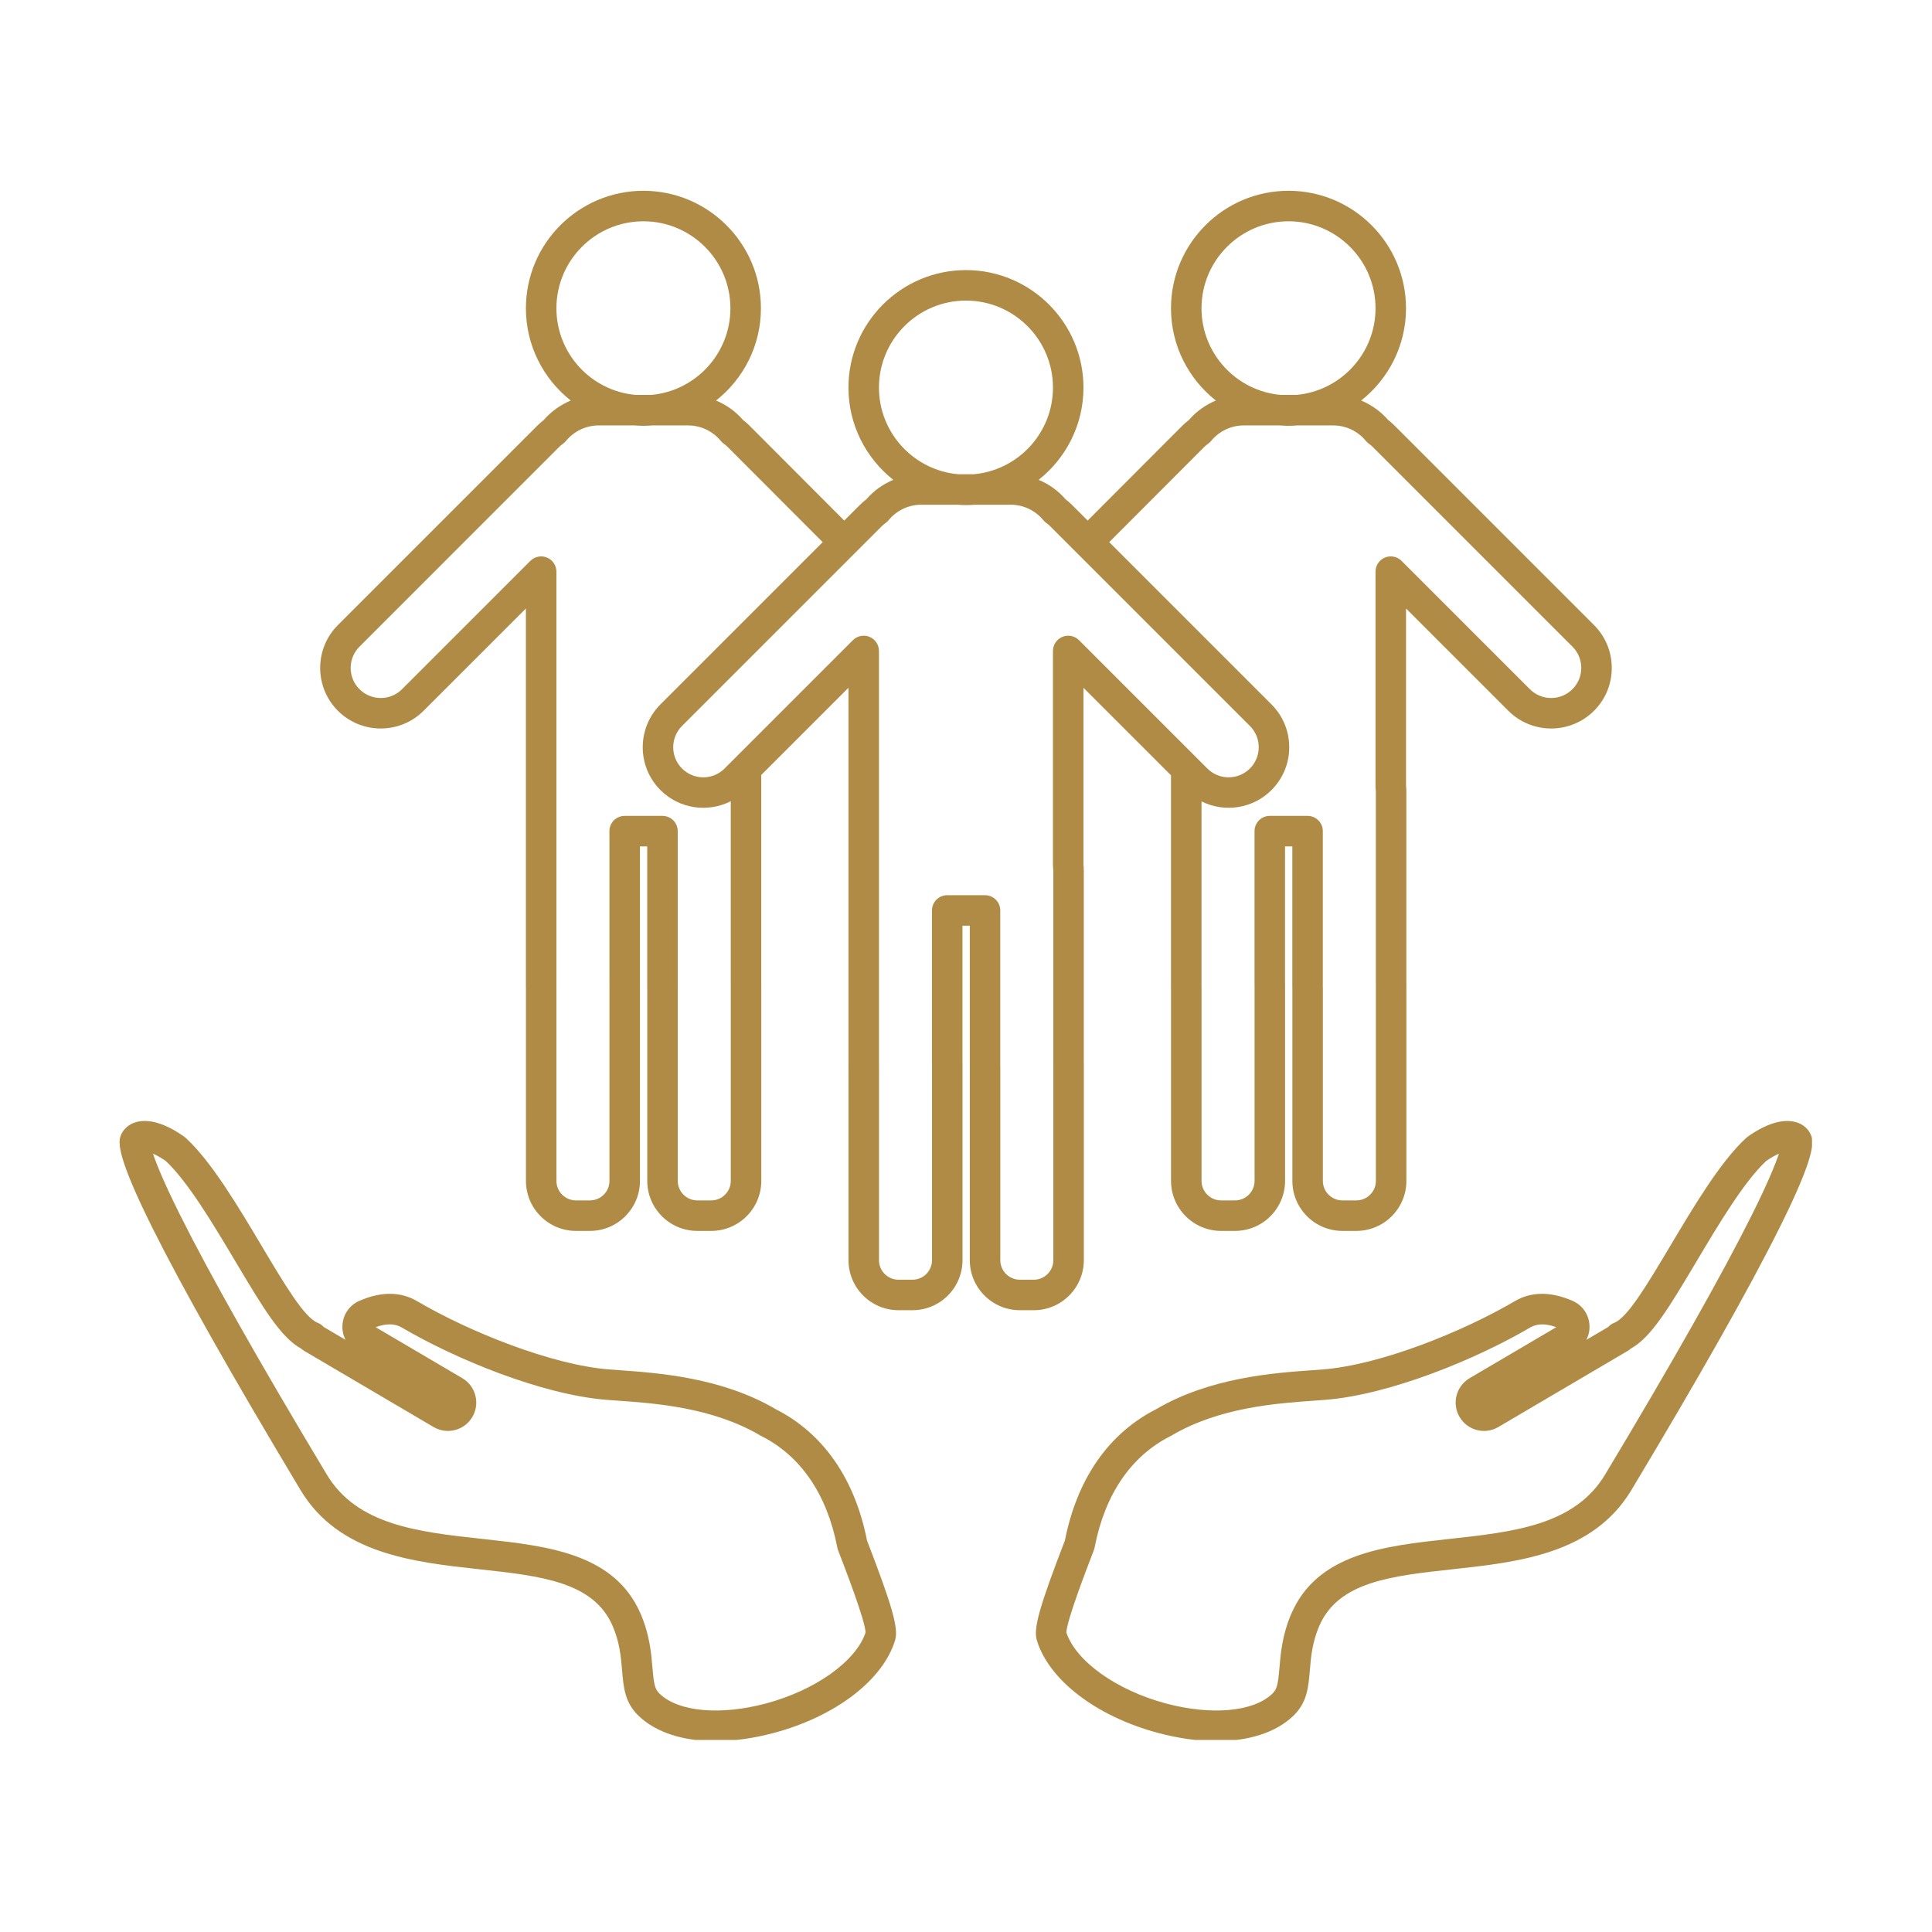 <svg xmlns="http://www.w3.org/2000/svg" xmlns:xlink="http://www.w3.org/1999/xlink" width="500" zoomAndPan="magnify" viewBox="0 0 375 375" height="500" preserveAspectRatio="xMidYMid meet" version="1.0"><defs><clipPath id="4f825ea88c"><path d="M 201 217.523 L 351.707 217.523 L 351.707 337.715 L 201 337.715 Z M 201 217.523 " clip-rule="nonzero"/></clipPath><clipPath id="c69c007a8e"><path d="M 23.207 217.523 L 174 217.523 L 174 337.715 L 23.207 337.715 Z M 23.207 217.523 " clip-rule="nonzero"/></clipPath></defs><g clip-path="url(#4f825ea88c)"><path fill="#af8b45" d="M 340.059 235.77 C 334.32 247.285 324.734 264.25 311.562 286.195 C 305.645 296.059 293.805 297.348 281.273 298.711 C 268.695 300.082 255.688 301.5 250.621 313.277 C 248.875 317.336 248.566 321.004 248.344 323.68 C 248.051 327.156 247.832 327.926 246.883 328.82 C 243.203 332.273 235.129 332.988 226.309 330.641 C 216.727 328.086 208.828 322.445 206.98 316.867 C 207.055 314.539 210.941 304.457 212.234 301.105 L 212.312 300.898 C 212.375 300.738 212.422 300.57 212.457 300.402 L 212.5 300.184 C 214.496 290.023 219.555 282.625 227.121 278.785 C 227.148 278.773 227.176 278.758 227.203 278.742 L 227.344 278.664 C 227.371 278.652 227.395 278.637 227.422 278.621 C 236.688 273.168 247.766 272.383 255.094 271.867 C 255.879 271.809 256.609 271.758 257.289 271.703 C 269.887 270.699 286.703 263.727 296.996 257.672 C 298.34 256.879 300.008 256.855 302.074 257.605 L 285.25 267.504 C 282.637 269.043 281.762 272.418 283.301 275.031 C 284.043 276.297 285.238 277.199 286.66 277.566 C 288.082 277.934 289.562 277.727 290.828 276.984 L 315.953 262.199 C 316.148 262.082 316.332 261.949 316.492 261.793 C 320.504 259.598 323.914 253.867 329.289 244.848 C 333.613 237.586 338.516 229.355 342.824 225.336 C 343.836 224.637 344.652 224.203 345.285 223.934 C 344.613 225.945 343.172 229.531 340.059 235.77 Z M 349.562 218.195 C 349.523 218.176 349.484 218.156 349.445 218.137 C 347.996 217.414 344.789 216.773 339.438 220.48 C 339.211 220.637 339 220.805 338.809 220.984 C 333.875 225.574 328.738 234.203 324.203 241.816 C 319.742 249.305 315.895 255.77 313.316 256.758 C 312.867 256.93 312.469 257.211 312.156 257.566 L 307.914 260.062 C 308.363 259.195 308.578 258.211 308.516 257.191 C 308.391 255.117 307.129 253.316 305.223 252.488 C 300.988 250.648 297.207 250.676 293.992 252.57 C 283.957 258.473 267.969 264.914 256.82 265.801 C 256.156 265.855 255.441 265.906 254.676 265.961 C 247.281 266.484 234.918 267.359 224.461 273.496 L 224.398 273.527 C 215.18 278.219 209.062 287.027 206.699 299.004 C 201.723 311.922 200.551 316.09 201.254 318.391 C 203.613 326.129 212.852 333.18 224.785 336.359 C 228.785 337.426 232.617 337.949 236.129 337.949 C 242.34 337.949 247.555 336.312 250.938 333.133 C 253.711 330.527 253.957 327.582 254.242 324.176 C 254.453 321.652 254.695 318.789 256.062 315.617 C 259.762 307.012 270.027 305.891 281.914 304.598 C 294.707 303.203 309.207 301.625 316.641 289.238 C 329.887 267.164 339.551 250.062 345.355 238.414 C 351.043 227.012 351.742 223.422 351.777 221.711 C 351.777 221.711 351.777 221.707 351.777 221.707 C 351.805 220.309 350.934 218.934 349.562 218.195 " fill-opacity="1" fill-rule="nonzero"/></g><g clip-path="url(#c69c007a8e)"><path fill="#af8b45" d="M 148.676 330.641 C 139.855 332.988 131.781 332.273 128.102 328.82 C 127.148 327.926 126.93 327.156 126.641 323.68 C 126.414 321.004 126.109 317.336 124.363 313.277 C 119.297 301.5 106.289 300.082 93.711 298.711 C 81.18 297.348 69.344 296.059 63.422 286.195 C 50.25 264.25 40.664 247.285 34.926 235.77 C 31.816 229.531 30.367 225.945 29.699 223.934 C 30.332 224.203 31.148 224.637 32.16 225.336 C 36.469 229.352 41.371 237.586 45.695 244.848 C 51.07 253.867 54.48 259.598 58.492 261.793 C 58.656 261.949 58.836 262.082 59.031 262.199 L 84.156 276.984 C 85.422 277.727 86.902 277.934 88.324 277.566 C 89.746 277.199 90.938 276.297 91.684 275.031 C 93.223 272.418 92.348 269.043 89.734 267.504 L 72.91 257.605 C 74.977 256.855 76.645 256.879 77.992 257.672 C 88.281 263.727 105.094 270.699 117.695 271.703 C 118.375 271.758 119.109 271.809 119.891 271.867 C 127.219 272.383 138.297 273.168 147.562 278.621 C 147.59 278.637 147.617 278.652 147.641 278.664 L 147.781 278.742 C 147.809 278.758 147.836 278.773 147.863 278.785 C 155.43 282.625 160.488 290.023 162.484 300.188 L 162.527 300.402 C 162.562 300.57 162.609 300.738 162.672 300.898 L 162.75 301.102 C 164.043 304.457 167.93 314.539 168.008 316.867 C 166.156 322.445 158.254 328.086 148.676 330.641 Z M 150.582 273.527 L 150.523 273.496 C 140.066 267.359 127.703 266.484 120.309 265.961 C 119.543 265.906 118.828 265.855 118.164 265.801 C 107.02 264.914 91.027 258.473 80.992 252.57 C 77.777 250.676 74 250.648 69.758 252.488 C 67.855 253.316 66.594 255.117 66.469 257.191 C 66.406 258.211 66.621 259.195 67.07 260.062 L 62.828 257.566 C 62.516 257.211 62.121 256.93 61.668 256.758 C 59.09 255.77 55.238 249.305 50.781 241.816 C 46.246 234.203 41.109 225.574 36.18 220.988 C 35.984 220.805 35.773 220.637 35.543 220.477 C 30.195 216.773 26.984 217.414 25.539 218.137 C 25.5 218.156 25.461 218.176 25.422 218.195 C 24.051 218.934 23.18 220.309 23.207 221.707 C 23.207 221.707 23.207 221.711 23.207 221.711 C 23.242 223.422 23.945 227.012 29.625 238.414 C 35.434 250.062 45.098 267.164 58.344 289.238 C 65.777 301.625 80.277 303.203 93.07 304.598 C 104.957 305.891 115.223 307.012 118.922 315.617 C 120.289 318.789 120.527 321.652 120.742 324.176 C 121.027 327.582 121.273 330.527 124.047 333.133 C 127.43 336.312 132.641 337.949 138.855 337.949 C 142.367 337.949 146.199 337.426 150.199 336.359 C 162.137 333.18 171.371 326.129 173.734 318.391 C 174.434 316.09 173.262 311.922 168.285 299.004 C 165.922 287.027 159.801 278.219 150.582 273.527 " fill-opacity="1" fill-rule="nonzero"/></g><path fill="#af8b45" d="M 206.207 123.617 C 205.102 124.074 204.379 125.152 204.379 126.348 L 204.379 168.059 C 204.379 168.195 204.391 168.328 204.406 168.461 C 204.434 168.641 204.445 168.816 204.445 168.98 L 204.445 206.324 C 204.445 206.363 204.445 206.402 204.449 206.441 C 204.449 206.496 204.453 206.551 204.453 206.605 L 204.453 244.602 C 204.453 246.691 202.754 248.391 200.668 248.391 L 197.945 248.391 C 195.859 248.391 194.16 246.691 194.16 244.602 L 194.16 207.262 C 194.16 207.223 194.16 207.184 194.156 207.141 C 194.156 207.09 194.152 207.035 194.152 206.98 L 194.152 176.715 C 194.152 175.082 192.828 173.758 191.191 173.758 L 183.855 173.758 C 182.223 173.758 180.895 175.082 180.895 176.715 L 180.895 206.324 C 180.895 206.367 180.898 206.41 180.898 206.453 C 180.902 206.504 180.902 206.555 180.902 206.605 L 180.902 244.602 C 180.902 246.691 179.207 248.391 177.117 248.391 L 174.398 248.391 C 172.309 248.391 170.613 246.691 170.613 244.602 L 170.613 207.262 C 170.613 207.223 170.609 207.18 170.609 207.141 C 170.605 207.086 170.605 207.035 170.605 206.98 L 170.605 126.348 C 170.605 125.152 169.883 124.074 168.777 123.617 C 167.672 123.156 166.398 123.41 165.551 124.258 L 140.641 149.168 C 139.539 150.27 138.07 150.879 136.508 150.879 C 134.949 150.879 133.48 150.27 132.379 149.168 C 130.102 146.891 130.102 143.184 132.379 140.906 L 171.129 102.156 C 171.359 101.926 171.617 101.711 171.895 101.516 C 172.109 101.359 172.305 101.18 172.469 100.977 C 174.039 99.062 176.359 97.965 178.832 97.965 L 185.75 97.965 C 186.328 98.008 186.906 98.039 187.492 98.039 C 188.078 98.039 188.656 98.008 189.234 97.965 L 196.152 97.965 C 198.625 97.965 200.941 99.062 202.516 100.977 C 202.684 101.18 202.875 101.359 203.09 101.516 C 203.367 101.711 203.625 101.926 203.855 102.156 L 242.605 140.906 C 243.711 142.012 244.316 143.477 244.316 145.039 C 244.316 146.598 243.711 148.066 242.605 149.168 C 240.328 151.445 236.621 151.445 234.344 149.168 L 209.434 124.258 C 208.586 123.41 207.312 123.156 206.207 123.617 Z M 141.844 229.211 C 141.844 231.297 140.148 232.996 138.059 232.996 L 135.34 232.996 C 133.25 232.996 131.555 231.297 131.555 229.211 L 131.555 191.867 C 131.555 191.828 131.551 191.789 131.551 191.75 C 131.547 191.695 131.547 191.641 131.547 191.586 L 131.547 161.324 C 131.547 159.688 130.223 158.363 128.586 158.363 L 121.25 158.363 C 119.613 158.363 118.289 159.688 118.289 161.324 L 118.289 190.934 C 118.289 190.973 118.289 191.016 118.293 191.059 C 118.293 191.109 118.297 191.16 118.297 191.215 L 118.297 229.211 C 118.297 231.297 116.598 232.996 114.512 232.996 L 111.789 232.996 C 109.703 232.996 108.004 231.297 108.004 229.211 L 108.004 191.867 C 108.004 191.828 108.004 191.789 108.004 191.75 C 108 191.695 108 191.641 108 191.586 L 108 110.957 C 108 109.758 107.277 108.68 106.172 108.223 C 105.066 107.766 103.789 108.016 102.945 108.863 L 78.031 133.773 C 75.758 136.055 72.051 136.051 69.773 133.773 C 67.496 131.5 67.496 127.793 69.773 125.516 L 108.523 86.762 C 108.754 86.535 109.012 86.316 109.289 86.121 C 109.504 85.969 109.695 85.789 109.863 85.586 C 111.434 83.672 113.754 82.574 116.227 82.574 L 123.145 82.574 C 123.719 82.617 124.301 82.648 124.887 82.648 C 125.473 82.648 126.051 82.617 126.625 82.574 L 133.547 82.574 C 136.02 82.574 138.336 83.672 139.91 85.586 C 140.074 85.789 140.27 85.969 140.484 86.121 C 140.762 86.316 141.02 86.535 141.246 86.762 L 159.684 105.23 L 128.191 136.723 C 123.609 141.309 123.609 148.77 128.191 153.355 C 131.879 157.039 137.422 157.762 141.84 155.52 L 141.84 190.934 C 141.84 190.973 141.84 191.012 141.84 191.051 C 141.844 191.105 141.844 191.16 141.844 191.215 Z M 108 59.84 C 108 50.527 115.574 42.953 124.887 42.953 C 134.199 42.953 141.773 50.527 141.773 59.84 C 141.773 68.633 135.016 75.875 126.426 76.652 L 123.348 76.652 C 114.754 75.875 108 68.633 108 59.84 Z M 170.605 75.23 C 170.605 65.918 178.18 58.344 187.492 58.344 C 196.805 58.344 204.379 65.918 204.379 75.23 C 204.379 84.023 197.625 91.266 189.031 92.047 L 185.953 92.047 C 177.359 91.266 170.605 84.023 170.605 75.23 Z M 233.738 86.762 C 233.965 86.535 234.223 86.316 234.5 86.121 C 234.715 85.969 234.91 85.789 235.078 85.586 C 236.648 83.672 238.969 82.574 241.438 82.574 L 248.359 82.574 C 248.934 82.617 249.512 82.648 250.098 82.648 C 250.688 82.648 251.266 82.617 251.84 82.574 L 258.758 82.574 C 261.23 82.574 263.551 83.672 265.121 85.586 C 265.289 85.789 265.48 85.969 265.695 86.121 C 265.973 86.316 266.23 86.535 266.461 86.762 L 305.211 125.516 C 306.316 126.617 306.922 128.086 306.922 129.645 C 306.922 131.203 306.316 132.672 305.211 133.773 C 302.934 136.055 299.227 136.051 296.949 133.773 L 272.039 108.863 C 271.195 108.016 269.922 107.766 268.812 108.223 C 267.707 108.68 266.988 109.758 266.988 110.957 L 266.988 152.668 C 266.988 152.801 266.996 152.938 267.016 153.066 C 267.039 153.246 267.051 153.426 267.051 153.59 L 267.051 190.934 C 267.051 190.973 267.051 191.012 267.055 191.051 C 267.055 191.105 267.059 191.16 267.059 191.215 L 267.059 229.211 C 267.059 231.297 265.359 232.996 263.273 232.996 L 260.551 232.996 C 258.465 232.996 256.766 231.297 256.766 229.211 L 256.766 191.867 C 256.766 191.828 256.766 191.789 256.766 191.75 C 256.762 191.695 256.758 191.641 256.758 191.586 L 256.758 161.324 C 256.758 159.688 255.434 158.363 253.801 158.363 L 246.461 158.363 C 244.828 158.363 243.504 159.688 243.504 161.324 L 243.504 190.934 C 243.504 190.973 243.504 191.016 243.504 191.059 C 243.508 191.109 243.512 191.16 243.512 191.215 L 243.512 229.211 C 243.512 231.297 241.812 232.996 239.723 232.996 L 237.004 232.996 C 234.918 232.996 233.219 231.297 233.219 229.211 L 233.219 191.867 C 233.219 191.828 233.219 191.789 233.215 191.75 C 233.215 191.695 233.211 191.641 233.211 191.586 L 233.211 155.551 C 237.617 157.754 243.125 157.023 246.793 153.355 C 249.012 151.133 250.238 148.18 250.238 145.039 C 250.238 141.895 249.012 138.941 246.793 136.723 L 215.301 105.23 Z M 233.211 59.84 C 233.211 50.527 240.785 42.953 250.098 42.953 C 259.41 42.953 266.988 50.527 266.988 59.84 C 266.988 68.633 260.23 75.875 251.637 76.652 L 248.562 76.652 C 239.969 75.875 233.211 68.633 233.211 59.84 Z M 210.371 244.602 L 210.371 206.605 C 210.371 206.492 210.371 206.383 210.363 206.27 L 210.363 168.98 C 210.363 168.621 210.344 168.246 210.301 167.875 L 210.301 133.496 L 227.289 150.484 L 227.289 191.586 C 227.289 191.699 227.293 191.812 227.297 191.926 L 227.297 229.211 C 227.297 234.562 231.652 238.918 237.004 238.918 L 239.723 238.918 C 245.074 238.918 249.43 234.562 249.43 229.211 L 249.43 191.215 C 249.43 191.098 249.426 190.984 249.422 190.871 L 249.422 164.285 L 250.84 164.285 L 250.84 191.586 C 250.84 191.699 250.844 191.812 250.848 191.926 L 250.848 229.211 C 250.848 234.562 255.199 238.918 260.551 238.918 L 263.273 238.918 C 268.625 238.918 272.98 234.562 272.98 229.211 L 272.98 191.215 C 272.98 191.102 272.977 190.988 272.973 190.875 L 272.973 153.59 C 272.973 153.227 272.949 152.855 272.906 152.484 L 272.906 118.105 L 292.766 137.961 C 297.352 142.547 304.812 142.547 309.398 137.961 C 311.621 135.738 312.844 132.785 312.844 129.645 C 312.844 126.504 311.621 123.551 309.398 121.328 L 270.648 82.574 C 270.273 82.203 269.871 81.852 269.445 81.527 C 267.992 79.855 266.195 78.574 264.203 77.742 C 269.496 73.562 272.906 67.094 272.906 59.84 C 272.906 47.262 262.676 37.031 250.098 37.031 C 237.523 37.031 227.289 47.262 227.289 59.84 C 227.289 67.094 230.699 73.562 235.996 77.742 C 234.004 78.574 232.207 79.855 230.754 81.527 C 230.328 81.852 229.922 82.203 229.547 82.578 L 211.117 101.043 L 208.039 97.969 C 207.668 97.598 207.266 97.246 206.836 96.922 C 205.387 95.246 203.59 93.965 201.598 93.137 C 206.891 88.957 210.301 82.484 210.301 75.23 C 210.301 62.656 200.07 52.426 187.492 52.426 C 174.914 52.426 164.684 62.656 164.684 75.23 C 164.684 82.484 168.094 88.957 173.387 93.137 C 171.395 93.965 169.598 95.246 168.148 96.922 C 167.719 97.246 167.316 97.598 166.945 97.969 L 163.867 101.043 L 145.434 82.574 C 145.062 82.203 144.656 81.852 144.23 81.527 C 142.777 79.855 140.98 78.574 138.988 77.742 C 144.285 73.562 147.695 67.094 147.695 59.84 C 147.695 47.262 137.461 37.031 124.887 37.031 C 112.309 37.031 102.078 47.262 102.078 59.84 C 102.078 67.094 105.484 73.562 110.781 77.742 C 108.789 78.574 106.992 79.855 105.539 81.527 C 105.113 81.852 104.711 82.203 104.34 82.574 L 65.586 121.328 C 61 125.914 61 133.375 65.586 137.961 C 70.172 142.547 77.633 142.547 82.219 137.961 L 102.078 118.105 L 102.078 191.586 C 102.078 191.699 102.082 191.812 102.086 191.926 L 102.086 229.211 C 102.086 234.562 106.438 238.918 111.789 238.918 L 114.512 238.918 C 119.863 238.918 124.215 234.562 124.215 229.211 L 124.215 191.215 C 124.215 191.098 124.215 190.984 124.211 190.871 L 124.211 164.285 L 125.625 164.285 L 125.625 191.586 C 125.625 191.699 125.629 191.812 125.633 191.926 L 125.633 229.211 C 125.633 234.562 129.988 238.918 135.34 238.918 L 138.059 238.918 C 143.41 238.918 147.766 234.562 147.766 229.211 L 147.766 191.215 C 147.766 191.098 147.762 190.988 147.758 190.875 L 147.758 150.422 L 164.684 133.496 L 164.684 206.98 C 164.684 207.094 164.688 207.207 164.691 207.316 L 164.691 244.602 C 164.691 249.953 169.043 254.309 174.398 254.309 L 177.117 254.309 C 182.469 254.309 186.824 249.953 186.824 244.602 L 186.824 206.605 C 186.824 206.492 186.82 206.379 186.816 206.266 L 186.816 179.676 L 188.234 179.676 L 188.234 206.98 C 188.234 207.094 188.234 207.207 188.238 207.316 L 188.238 244.602 C 188.238 249.953 192.594 254.309 197.945 254.309 L 200.668 254.309 C 206.02 254.309 210.371 249.953 210.371 244.602 " fill-opacity="1" fill-rule="nonzero"/></svg>